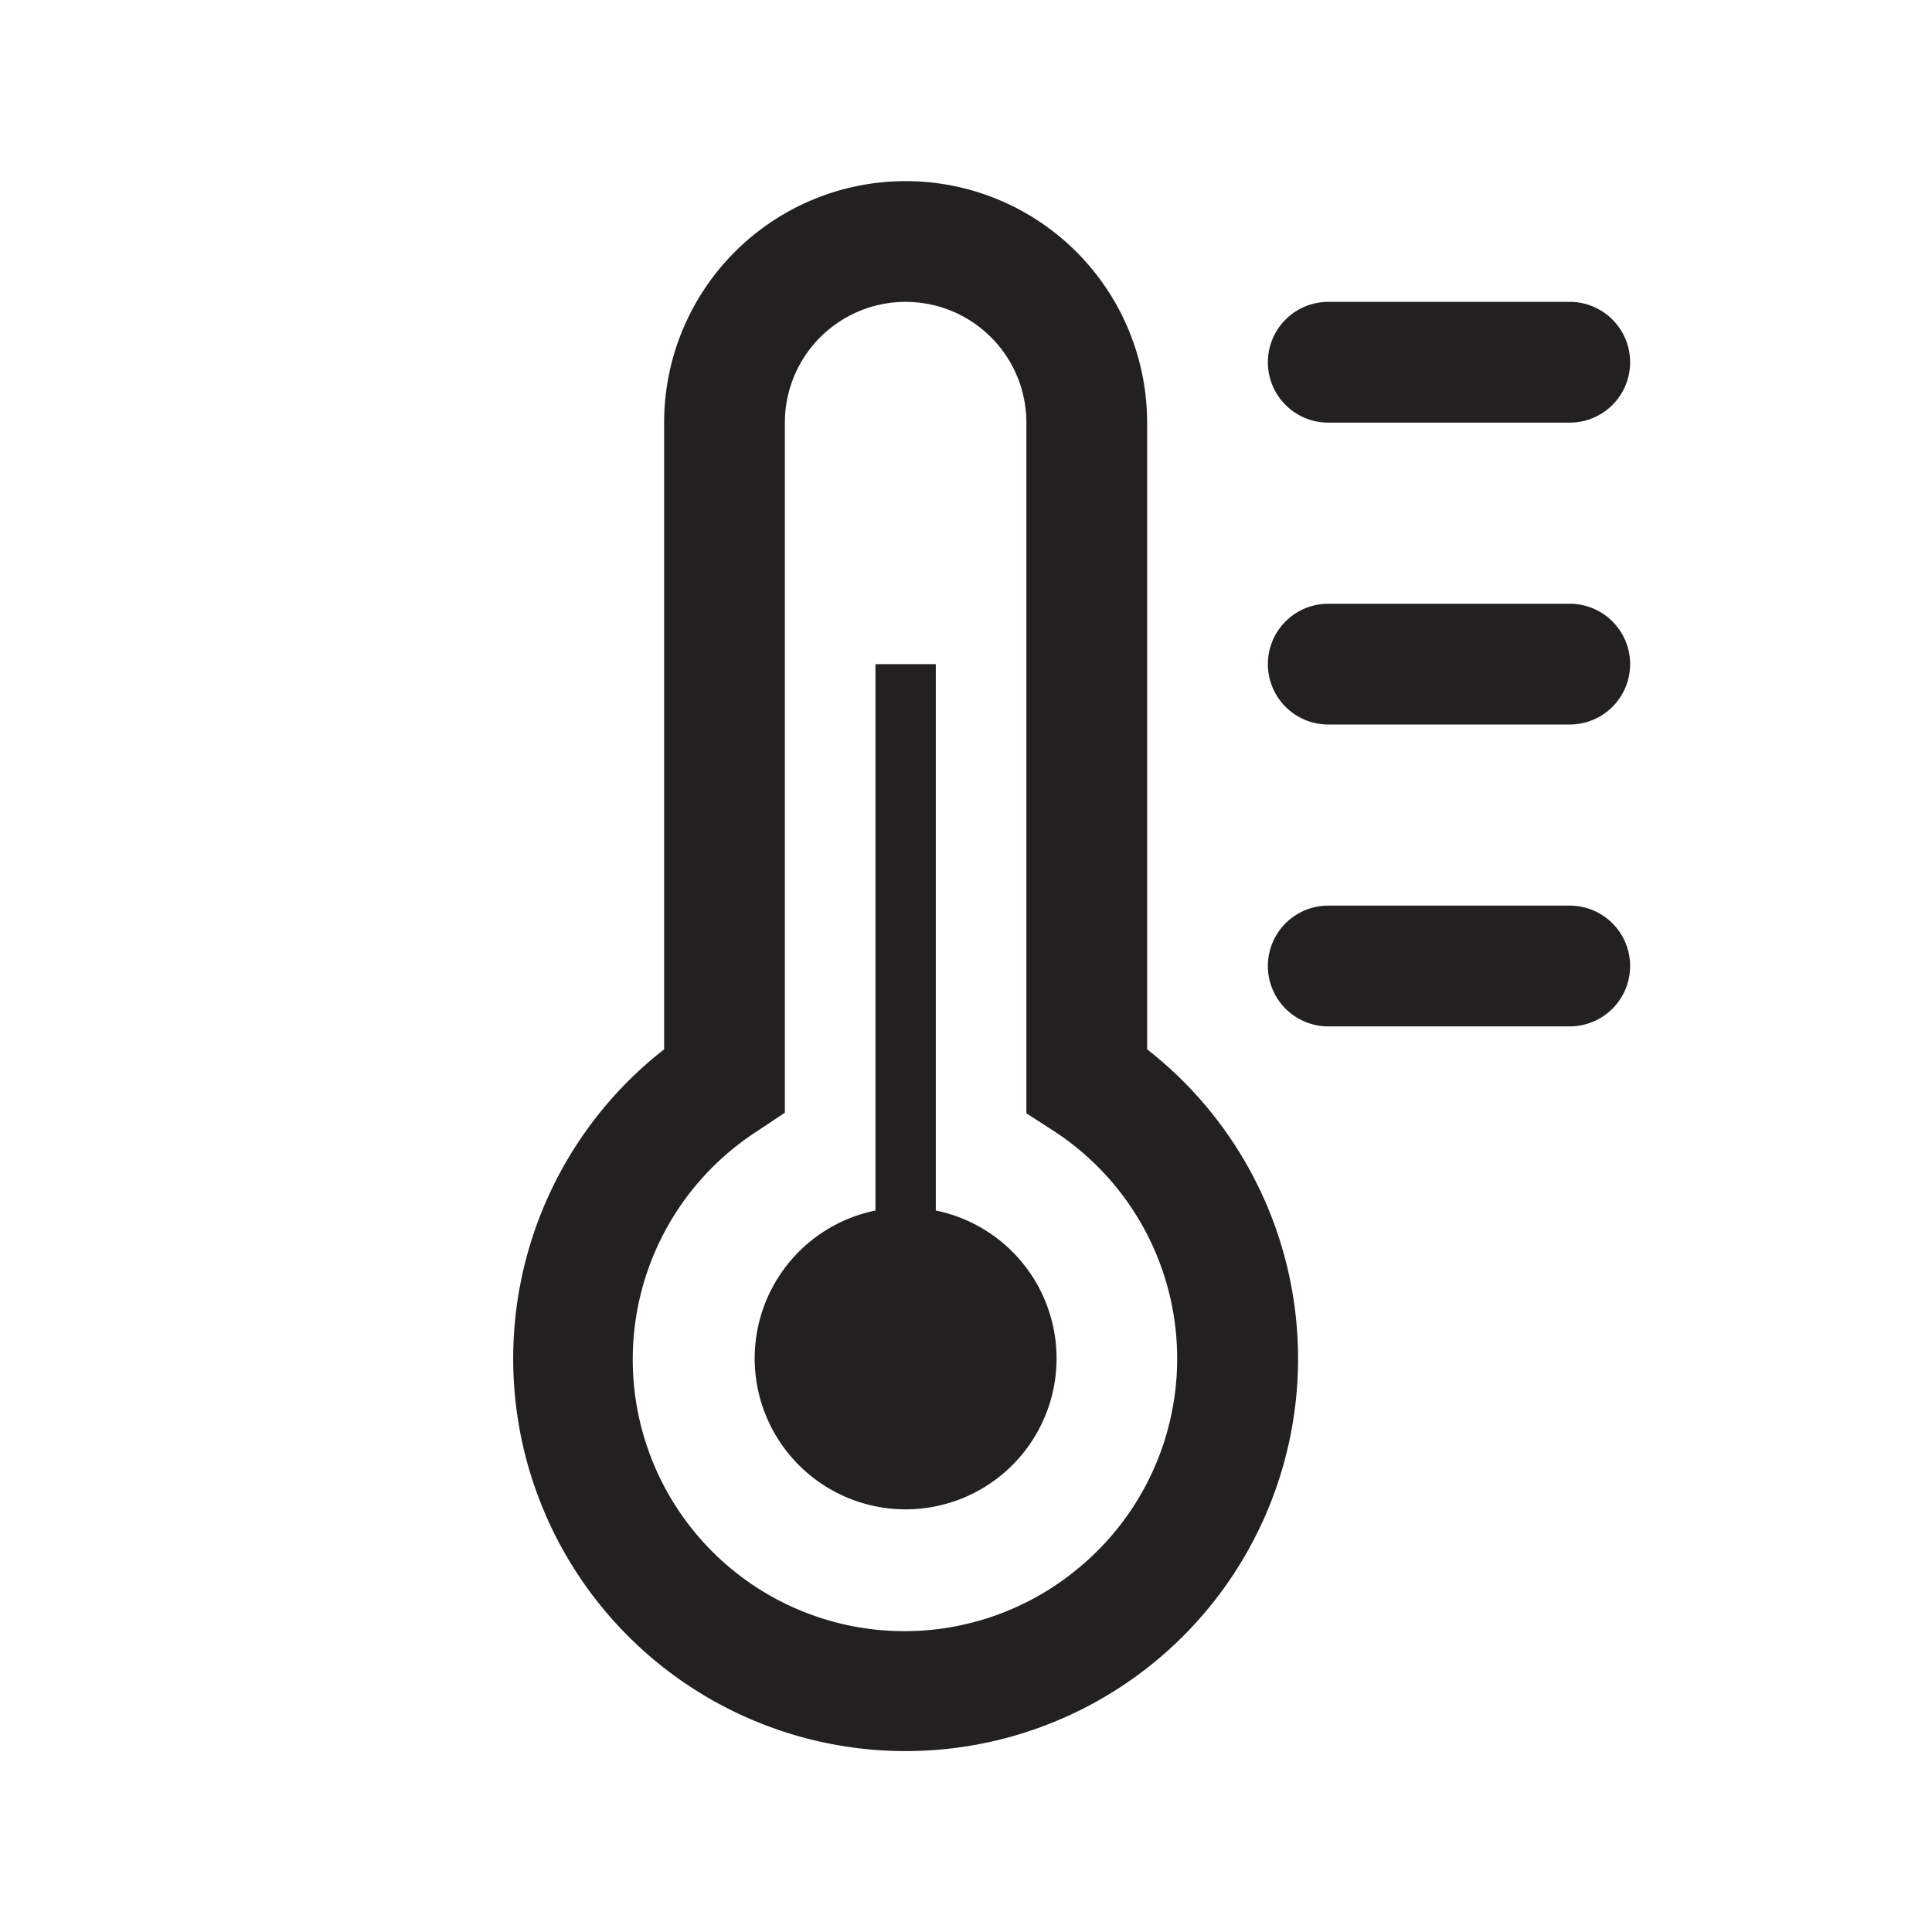 <svg xmlns="http://www.w3.org/2000/svg" fill="#222020" viewBox="0 0 32 32"><path d="M15.5 20.05V11h-1v9.05a2.5 2.5 0 101 0z"/><path d="M19 17.38V7a4 4 0 00-8 0v10.38a6.5 6.5 0 108 0zM17.83 26a4.5 4.5 0 11-5.28-7.27l.45-.3V7a2 2 0 014 0v11.44l.45.29a4.5 4.5 0 01.38 7.27zM22 7h4a1 1 0 000-2h-4a1 1 0 000 2zM26 10h-4a1 1 0 000 2h4a1 1 0 000-2zM26 15h-4a1 1 0 000 2h4a1 1 0 000-2z"/></svg>